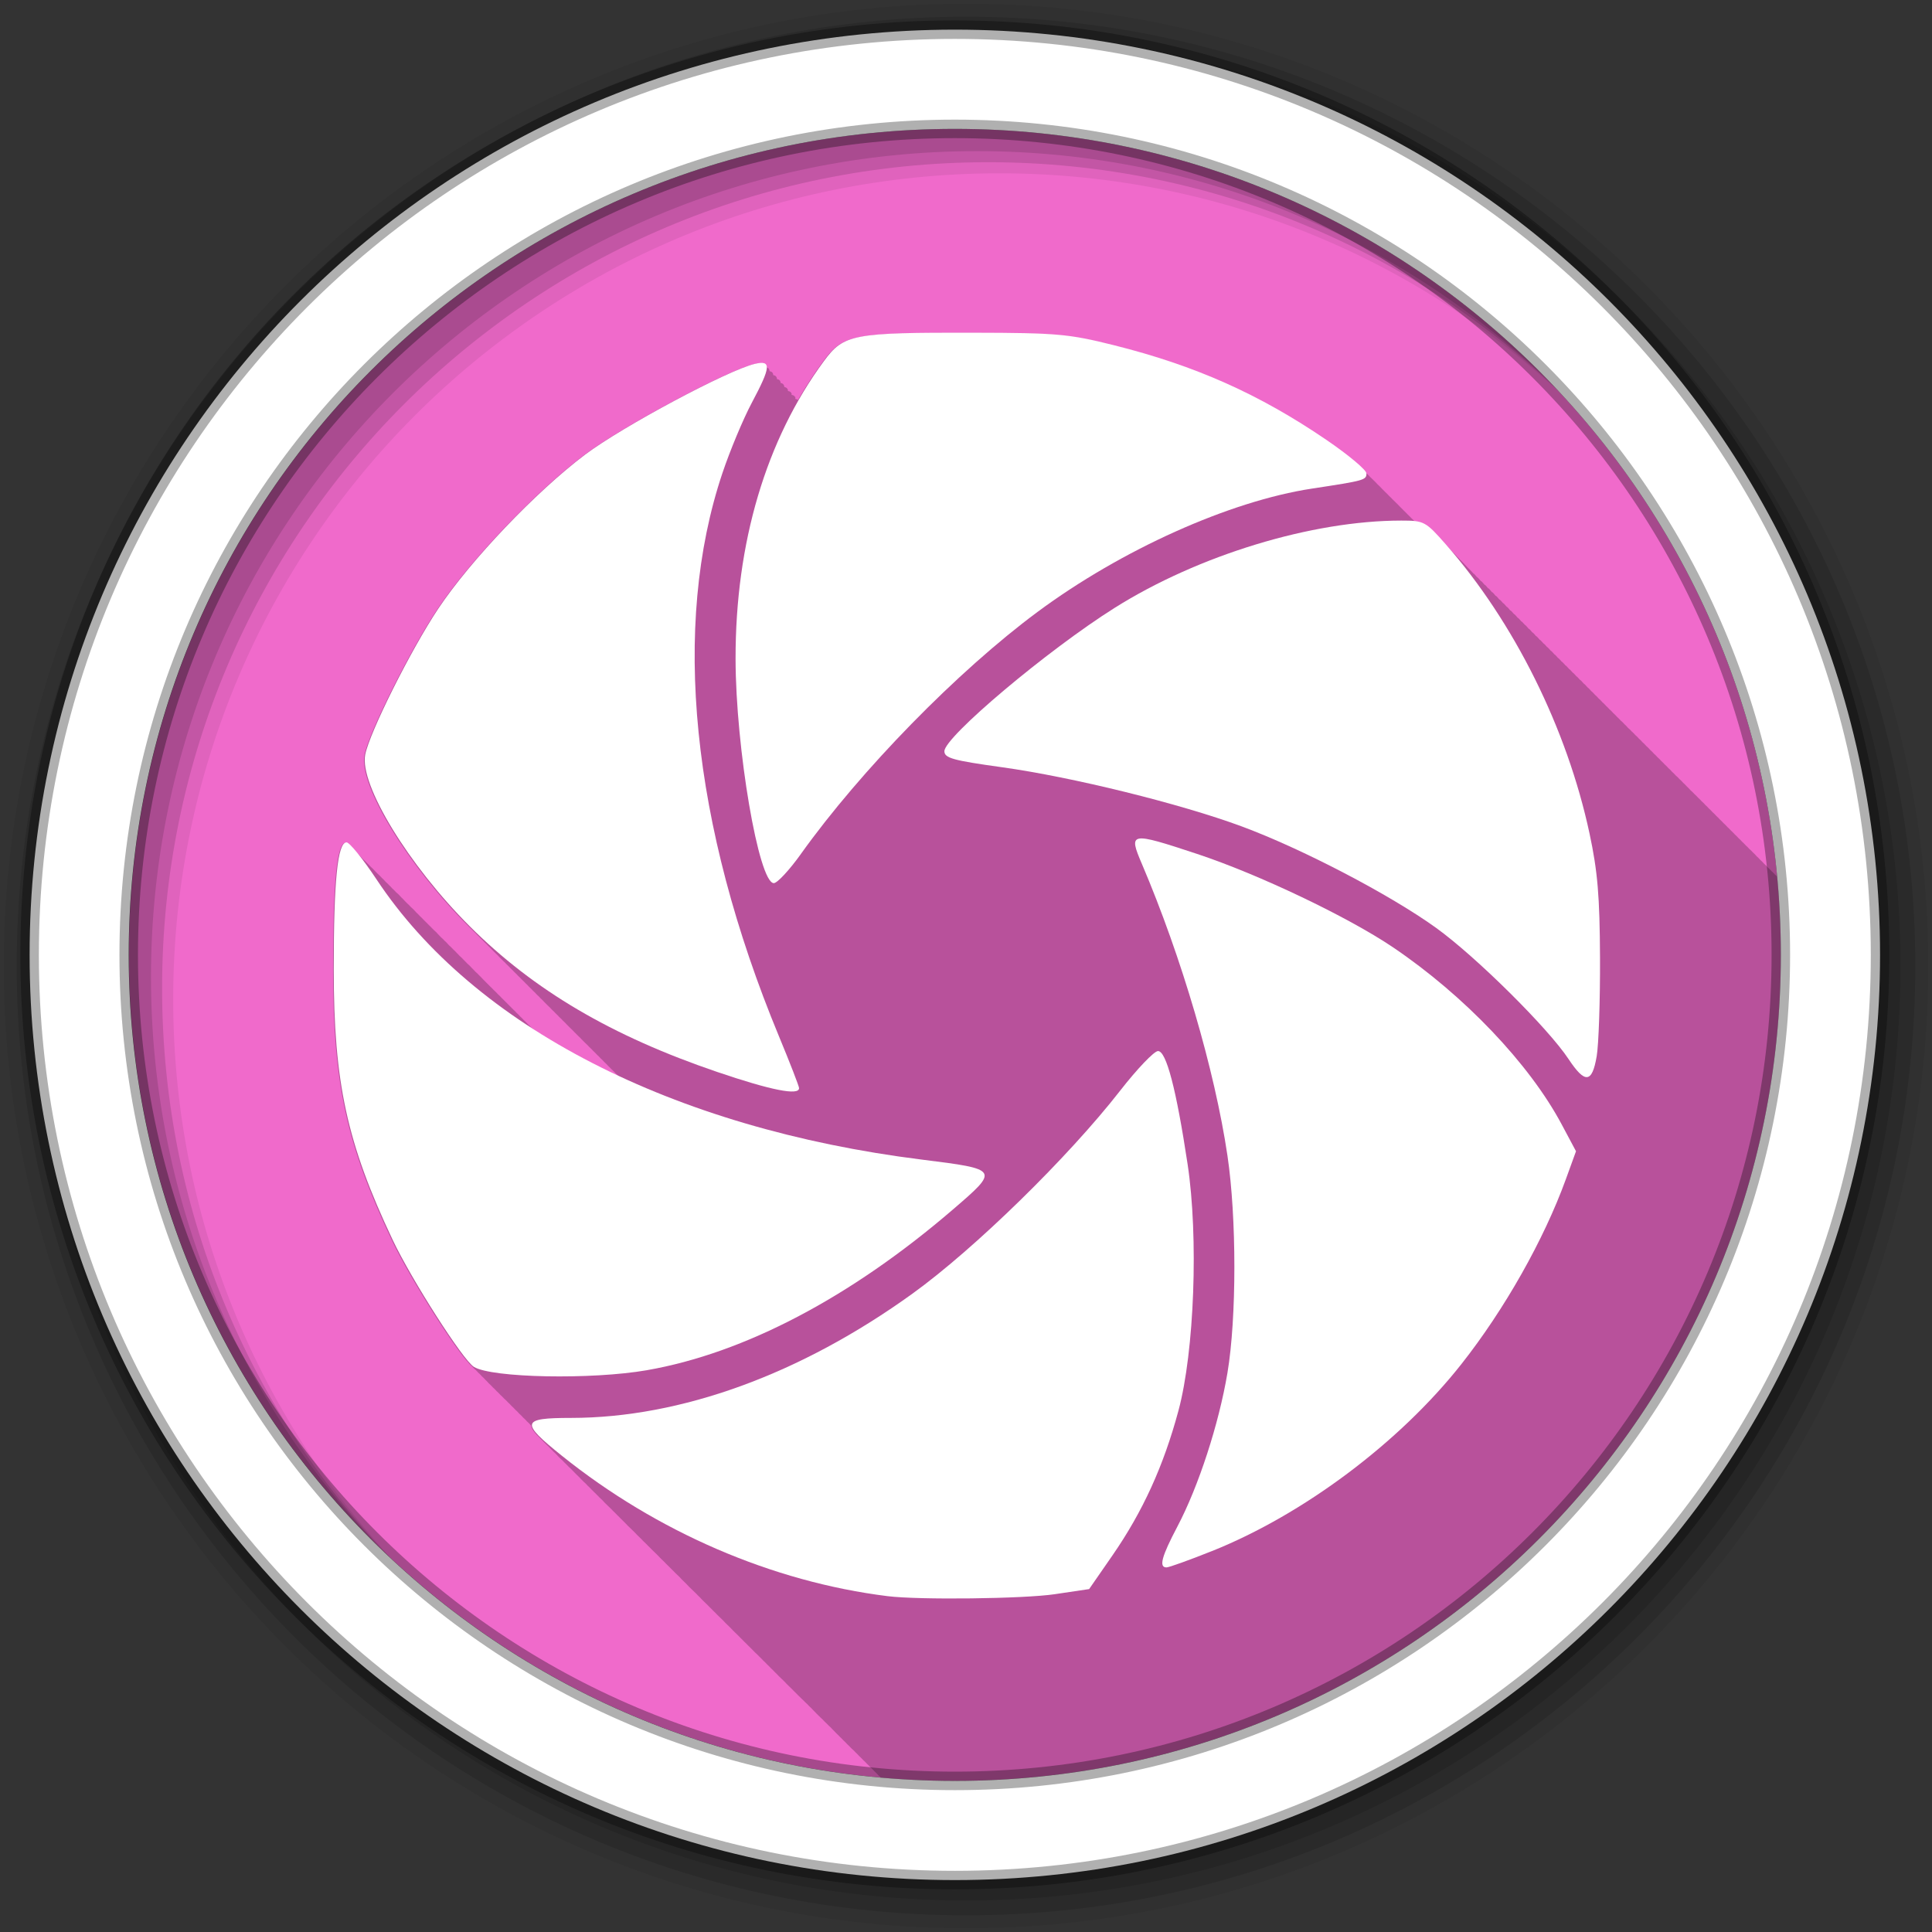 <svg height="512" viewBox="0 0 512 512" width="512" xmlns="http://www.w3.org/2000/svg">
 <rect x="0" y="0" width="512" height="512" fill="#333333" stroke="none"/>
 <path d="m471.95 253.05c0 120.9-98.01 218.9-218.9 218.9-120.9 0-218.9-98.01-218.9-218.9 0-120.9 98.01-218.9 218.9-218.9 120.9 0 218.9 98.01 218.9 218.9" fill="#f06acb" fill-rule="evenodd"/>
 <path d="m247.13 88.25c-22.02.14-24.39 1.269-29 7.531-2.398 3.258-4.616 6.658-6.656 10.219-.159-.163-.392-.24-.688-.281-.004-.1-.013-.196-.031-.281.06-.139.097-.214.031-.219-.027-.002-.066.001-.094 0-.142-.344-.452-.505-.906-.563-.004-.089-.016-.173-.031-.25.051-.121.089-.183.031-.188-.018-.001-.044.001-.063 0-.137-.361-.444-.533-.906-.594-.004-.09-.015-.173-.031-.25.035-.09.047-.153 0-.156-.009-.001-.022.001-.031 0-.131-.376-.44-.59-.906-.656-.005-.101-.012-.195-.031-.281.014-.049.002-.06-.031-.063-.12-.418-.411-.649-.906-.719-.04-.624-.367-.942-.969-1.031-.04-.633-.385-.976-1-1.063-.041-.635-.353-.944-.969-1.031-.04-.629-.368-.969-.969-1.063-.054-.676-.437-1.012-1.156-1.063-.508-.036-1.168.058-2 .25-7.086 1.639-35.11 16.636-44.969 24.06-13.01 9.797-30.405 28.07-38.938 40.875-7.241 10.867-18.21 32.775-19.344 38.656-1.532 7.948 11.471 29.29 27.719 45.5.309.308.626.601.938.906.024.036.029.06.063.094.29.284.583.562.875.844.038.049.08.111.125.156.298.298.606.58.906.875.034.039.057.088.094.125.269.263.541.52.813.781.055.066.095.126.156.188.276.275.566.54.844.813.057.066.095.126.156.188.245.244.504.477.75.719.081.096.16.192.25.281.21.205.414.421.625.625.11.136.249.25.375.375.246.245.502.475.75.719.08.091.164.196.25.281.262.261.518.523.781.781.067.074.148.148.219.219.227.222.459.436.688.656.095.107.18.212.281.313.224.223.462.435.688.656.104.118.201.233.313.344.245.244.504.477.75.719.086.094.16.192.25.281.236.231.481.458.719.688.094.102.183.215.281.313.235.235.482.455.719.688.094.102.184.215.281.313.256.256.523.497.781.75.075.08.142.173.219.25.216.215.439.411.656.625.107.116.201.233.313.344.243.243.505.478.75.719.087.093.16.192.25.281.234.234.483.456.719.688.096.102.183.214.281.313.256.256.523.497.781.75.076.08.141.172.219.25.203.202.421.393.625.594.125.135.245.277.375.406.199.198.394.397.594.594.13.14.272.272.406.406.195.194.398.37.594.563.135.145.267.298.406.438.235.235.482.455.719.688.088.092.16.192.25.281.244.244.504.477.75.719.088.092.16.192.25.281.183.183.379.35.563.531.145.155.288.32.438.469.182.182.38.351.563.531.145.155.288.32.438.469.178.177.353.355.531.531.149.16.314.315.469.469.174.173.357.328.531.5.154.165.309.341.469.5.219.219.435.439.656.656.103.107.208.208.313.313.224.223.463.435.688.656.108.112.203.234.313.344.219.219.435.439.656.656.112.118.229.229.344.344.213.213.442.414.656.625.118.123.224.255.344.375.214.214.441.413.656.625.118.123.224.255.344.375.216.215.439.412.656.625.118.123.224.255.344.375.204.203.42.392.625.594.118.122.224.256.344.375.203.202.421.393.625.594.127.133.245.277.375.406.204.203.42.392.625.594.127.133.245.277.375.406.23.229.456.46.688.688.102.106.209.209.313.313.195.19.397.374.594.563.137.143.266.298.406.438.205.205.419.391.625.594.107.111.204.235.313.344-7.958-3.702-15.441-7.786-22.406-12.219-.298-.326-.573-.578-.781-.75-.396-.45-.707-.75-.969-.969-.044-.051-.082-.077-.125-.125-.009-.007-.022-.025-.031-.031-.331-.367-.617-.654-.844-.844-.034-.038-.061-.057-.094-.094-.019-.015-.045-.05-.063-.063-.323-.358-.587-.622-.813-.813-.398-.453-.735-.776-1-1-.39-.444-.705-.743-.969-.969-.049-.056-.078-.104-.125-.156-.015-.011-.048-.021-.063-.031-.314-.347-.59-.623-.813-.813-.028-.032-.035-.063-.063-.094-.035-.028-.093-.07-.125-.094-.318-.351-.589-.623-.813-.813-.04-.045-.055-.082-.094-.125-.024-.019-.071-.046-.094-.063-.309-.341-.56-.591-.781-.781-.398-.453-.73-.769-1-1-.393-.447-.7-.736-.969-.969-.044-.05-.082-.078-.125-.125-.029-.023-.066-.074-.094-.094-.301-.331-.563-.592-.781-.781-.044-.05-.082-.077-.125-.125-.03-.023-.066-.074-.094-.094-.288-.317-.537-.562-.75-.75-.056-.063-.103-.097-.156-.156-.03-.024-.066-.074-.094-.094-.288-.315-.539-.566-.75-.75-.395-.448-.696-.761-.969-1-.389-.442-.728-.729-1-.969-.057-.064-.102-.096-.156-.156-.03-.024-.066-.073-.094-.094-.282-.308-.509-.565-.719-.75-.525-.596-.977-1.029-1.281-1.25-.266-.29-.485-.538-.688-.719-.044-.05-.082-.077-.125-.125-.052-.043-.11-.123-.156-.156-.402-.438-.75-.787-1-.969-.266-.289-.485-.537-.688-.719-.387-.44-.725-.753-1-1-.461-.524-.856-.877-1.156-1.125-.47-.523-.842-.95-1.125-1.156-.403-.437-.748-.785-1-.969-.251-.272-.46-.509-.656-.688-.497-.565-.906-.97-1.219-1.219-.282-.31-.533-.552-.75-.75-.071-.081-.119-.144-.188-.219-.046-.037-.115-.095-.156-.125-.242-.262-.465-.482-.656-.656-.051-.058-.076-.102-.125-.156-.07-.059-.158-.144-.219-.188-.234-.253-.438-.453-.625-.625-.38-.432-.721-.744-1-1-.371-.422-.694-.713-.969-.969-.571-.649-1.043-1.134-1.375-1.375-.405-.436-.743-.814-1-1-.214-.23-.419-.431-.594-.594-.377-.428-.689-.739-.969-1-.584-.663-1.067-1.129-1.406-1.375-.406-.437-.741-.812-1-1-.324-.348-.58-.652-.813-.844-.343-.376-.656-.657-.906-.875-.435-.485-.769-.85-1.063-1.094-.394-.433-.728-.776-1-1-.262-.288-.508-.52-.719-.719-.486-.552-.891-.939-1.219-1.219-.374-.412-.7-.736-.969-.969-.418-.462-.776-.792-1.063-1.031-.25-.274-.483-.524-.688-.719-.539-.613-.998-1.031-1.344-1.313-.226-.246-.438-.477-.625-.656-.936-1.064-1.64-1.688-1.938-1.688-2.374.002-3.378 10.124-3.375 33.625 0 30.06 3.482 46.12 15.594 71.72 4.823 10.194 17.738 30.459 21.19 33.375.442.502.831.866 1.125 1.094.397.445.73.79 1 1 .395.443.731.791 1 1 .331.371.601.667.844.875.428.491.772.826 1.063 1.063.399.452.725.777 1 1 .397.45.727.778 1 1 .395.448.728.779 1 1 .401.455.758.781 1.031 1 .371.42.677.722.938.938.396.453.726.774 1 1 .394.45.727.775 1 1 .44.502.808.876 1.094 1.094.401.452.734.797 1 1 .399.45.735.798 1 1 .245.276.46.534.656.719.022.784.858 1.901 2.438 3.406.298.323.639.658 1.031 1.031.342.372.752.75 1.219 1.188.06.063.093.123.156.188.03.027.064.035.094.063.28.284.562.619.906.938.021.021.042.041.063.063.012.011.019.02.031.031.158.16.353.329.531.5.357.395.777.84 1.281 1.313.055.058.098.097.156.156.029.027.064.035.094.063.199.202.424.437.656.656.1.107.171.2.281.313.018.016.045.015.063.031.206.209.446.459.688.688.099.107.172.2.281.313.018.016.045.015.063.031.232.235.504.49.781.75.07.074.113.142.188.219.018.016.045.015.063.031.306.311.615.677 1 1.031.194.198.43.41.656.625.321.349.688.746 1.125 1.156.075.079.138.136.219.219.018.016.045.015.063.031.169.172.368.377.563.563.133.147.252.279.406.438.006.005.025-.005.031 0 .176.18.39.399.594.594.133.146.252.28.406.438.006.005.025-.005.031 0 .304.311.613.645 1 1 .223.228.483.498.75.75.089.095.152.181.25.281.006.005.025-.005.031 0 .171.175.396.374.594.563.395.439.847.926 1.438 1.469.306.313.639.64 1.031 1 .304.312.641.673 1.031 1.031.302.31.612.644 1 1 .308.318.631.664 1.031 1.031.203.208.446.459.688.688.372.407.801.846 1.344 1.344.304.313.637.638 1.031 1 .31.319.627.692 1.031 1.063.194.199.426.406.656.625.374.416.815.861 1.375 1.375.297.307.614.646 1 1 .303.315.633.665 1.031 1.031.302.313.635.636 1.031 1 .308.319.624.69 1.031 1.063.202.209.443.424.688.656.364.406.796.84 1.344 1.344.295.306.612.644 1 1 .301.314.632.664 1.031 1.031.2.209.443.424.688.656.363.41.784.861 1.344 1.375.203.212.438.451.688.688.359.406.789.834 1.344 1.344.299.314.628.63 1.031 1 .298.313.629.662 1.031 1.031.311.327.638.706 1.063 1.094.283.295.594.593.969.938.294.309.634.666 1.031 1.031.292.307.605.637 1 1 .311.329.663.7 1.094 1.094.277.289.601.6.969.938.293.311.598.662 1 1.031.292.31.63.632 1.031 1 .306.325.636.705 1.063 1.094.278.292.594.593.969.938.293.313.624.657 1.031 1.031.312.334.65.689 1.094 1.094.273.287.57.6.938.938.225.242.486.503.781.781.336.384.777.791 1.313 1.281.278.296.585.616.969.969.288.31.624.657 1.031 1.031.286.308.595.628 1 1 .286.309.624.657 1.031 1.031.284.307.596.629 1 1 .302.329.651.69 1.094 1.094.272.291.59.59.969.938.311.339.662.736 1.125 1.156.26.276.549.547.906.875.282.309.621.654 1.031 1.031.28.306.593.626 1 1 .226.25.562.548.875.844.26.303.662.655 1.063 1.031.269.311.678.706 1.094 1.094.235.266.566.617.906.938.28.328.707.74 1.156 1.156.237.266.595.585.938.906.255.297.637.662 1.031 1.031.271.316.695.695 1.125 1.094.242.273.581.636.938.969.269.311.669.701 1.094 1.094.232.262.567.588.906.906.229.27.586.605.938.938.232.284.623.642 1 1 .269.335.743.746 1.219 1.188.232.267.588.609.938.938.251.299.655.682 1.063 1.063.254.299.652.682 1.063 1.063.218.253.546.565.875.875.241.301.648.673 1.063 1.063.231.283.618.64 1 1 .253.316.671.706 1.125 1.125 6.467.575 13.01.906 19.625.906 120.9 0 218.91-98.01 218.91-218.91 0-6.983-.329-13.903-.969-20.719-.198-.207-.4-.403-.563-.531-.344-.367-.695-.752-.969-.969-.352-.376-.691-.749-.969-.969-.352-.377-.692-.75-.969-.969-.362-.387-.717-.78-1-1-.357-.383-.689-.751-.969-.969-.359-.385-.689-.784-.969-1-.337-.361-.704-.728-.969-.938-.344-.369-.701-.757-.969-.969-.352-.379-.697-.754-.969-.969-.352-.38-.698-.754-.969-.969-.353-.381-.698-.755-.969-.969-.356-.386-.697-.754-.969-.969-.356-.387-.698-.755-.969-.969-.399-.434-.765-.843-1.063-1.063-.323-.348-.656-.709-.906-.906-.353-.384-.703-.759-.969-.969-.371-.404-.724-.788-1-1-.356-.387-.702-.763-.969-.969-.34-.371-.681-.735-.938-.938-.375-.411-.725-.788-1-1-.35-.383-.678-.733-.938-.938-.365-.402-.703-.759-.969-.969-.371-.409-.733-.757-1-.969-.386-.427-.724-.82-1-1.031-.359-.395-.708-.768-.969-.969-.361-.397-.708-.769-.969-.969-.38-.42-.73-.766-1-.969-.377-.416-.702-.769-.969-.969-.396-.438-.722-.8-1-1-.369-.408-.677-.742-.938-.938-.353-.392-.689-.741-.938-.938-.39-.435-.734-.797-1-1-.362-.404-.688-.74-.938-.938-.385-.431-.71-.764-.969-.969-.439-.492-.776-.858-1.063-1.063-.394-.44-.703-.779-.969-.969-.387-.432-.708-.782-.969-.969-.393-.44-.707-.782-.969-.969-.373-.418-.69-.75-.938-.938-.406-.457-.739-.776-1-.969-.392-.441-.686-.778-.938-.969-.42-.475-.738-.775-1-.969-.404-.457-.715-.781-.969-.969-.411-.465-.714-.781-.969-.969-.452-.512-.759-.846-1.031-1.031-.376-.426-.64-.695-.875-.875-.464-.528-.733-.805-1-1-.473-.537-.73-.812-1-1-.455-.518-.709-.785-.969-.969-.463-.527-.737-.823-1-1-.471-.536-.733-.831-1-1-.475-.54-.731-.839-1-1-.482-.548-.727-.848-1-1-.48-.545-.727-.824-1-.969-.005-.006.005-.025 0-.031-.466-.53-.704-.797-.969-.938-.005-.006.005-.025 0-.031-.453-.515-.711-.801-.969-.938-.015-.017-.016-.046-.031-.063-.44-.5-.688-.773-.938-.906-.024-.028-.038-.066-.063-.094-.426-.485-.664-.746-.906-.875-.034-.039-.06-.086-.094-.125-.413-.47-.64-.719-.875-.844-.043-.05-.081-.107-.125-.156-.4-.454-.617-.692-.844-.813-.053-.061-.103-.127-.156-.188-.386-.439-.593-.664-.813-.781-.053-.061-.103-.127-.156-.188-.373-.424-.601-.668-.813-.781-.063-.072-.124-.147-.188-.219-.36-.409-.577-.641-.781-.75-.072-.083-.146-.167-.219-.25-.376-.427-.564-.622-.781-.719-.077-.088-.141-.193-.219-.281-.365-.415-.539-.596-.75-.688-.087-.1-.162-.213-.25-.313-.35-.399-.516-.569-.719-.656-.097-.111-.184-.234-.281-.344-.336-.382-.493-.541-.688-.625-.106-.121-.207-.254-.313-.375-.328-.373-.465-.547-.656-.625-.101-.116-.211-.228-.313-.344-.312-.355-.474-.519-.656-.594-.116-.134-.227-.273-.344-.406-.301-.342-.449-.492-.625-.563-.126-.144-.249-.294-.375-.438-.286-.325-.426-.465-.594-.531-.135-.155-.271-.314-.406-.469-.289-.329-.419-.443-.594-.5-.14-.161-.266-.34-.406-.5-.261-.296-.378-.411-.531-.469-.153-.176-.315-.356-.469-.531-.25-.285-.351-.385-.5-.438-.155-.178-.313-.355-.469-.531-.25-.284-.378-.393-.531-.438-.16-.184-.308-.38-.469-.563-.241-.274-.348-.368-.5-.406-.169-.194-.33-.401-.5-.594-.224-.255-.328-.339-.469-.375-.178-.205-.353-.422-.531-.625-.24-.273-.295-.355-.469-.375-.178-.205-.353-.422-.531-.625-.192-.218-.285-.283-.406-.313-.197-.227-.396-.462-.594-.688-.179-.203-.259-.256-.375-.281-.198-.228-.395-.461-.594-.688-.12-.136-.213-.214-.281-.25-.083-.087-.201-.168-.281-.25-.145-.167-.292-.334-.438-.5-.136-.154-.197-.227-.281-.25-.005-.005-.026.005-.031 0-.162-.178-.286-.306-.438-.469l-.031-.031c-.078-.084-.143-.17-.219-.25-.093-.106-.134-.159-.188-.188-.282-.293-.559-.573-.813-.813-.08-.091-.111-.132-.156-.156-.623-.685-1.159-1.242-1.656-1.719-.091-.096-.194-.191-.281-.281-.175-.192-.306-.325-.469-.5-.042-.041-.084-.054-.125-.094-.119-.127-.23-.257-.344-.375-.172-.189-.308-.328-.469-.5-.041-.04-.085-.055-.125-.094-.117-.125-.232-.259-.344-.375-.184-.202-.329-.348-.5-.531l-.063-.063c-.482-.514-.936-.968-1.344-1.344-.184-.202-.329-.348-.5-.531-.035-.035-.059-.06-.094-.094-.373-.397-.737-.781-1.063-1.094-.075-.08-.146-.174-.219-.25-2.592-2.85-3.874-3.781-6.156-4.094-.257-.267-.551-.551-.906-.875-.277-.296-.594-.629-1-1-.277-.296-.594-.629-1-1-.271-.287-.611-.644-1-1-.278-.294-.598-.665-1-1.031-.268-.281-.589-.59-.969-.938-.278-.296-.593-.628-1-1-.277-.296-.594-.629-1-1-.218-.232-.483-.501-.781-.781-.305-.348-.698-.742-1.219-1.219-.278-.294-.598-.665-1-1.031-.268-.281-.589-.59-.969-.938-.278-.296-.593-.628-1-1-.277-.296-.594-.629-1-1-1.574-1.678-5.328-4.69-9.719-7.688-17.854-12.187-34.865-19.766-56.44-25.16-11.942-2.984-15.04-3.268-37.09-3.313-4.01-.008-7.573-.02-10.719 0" fill-opacity=".235"/>
 <g fill-rule="evenodd">
  <path d="m256 1c-140.83 0-255 114.17-255 255s114.17 255 255 255 255-114.17 255-255-114.17-255-255-255m8.827 44.931c120.9 0 218.9 98 218.9 218.9s-98 218.9-218.9 218.9-218.93-98-218.93-218.9 98.03-218.9 218.93-218.9" fill-opacity=".067"/>
  <g fill-opacity=".129">
   <path d="m256 4.433c-138.94 0-251.57 112.63-251.57 251.57s112.63 251.57 251.57 251.57 251.57-112.63 251.57-251.57-112.63-251.57-251.57-251.57m5.885 38.556c120.9 0 218.9 98 218.9 218.9s-98 218.9-218.9 218.9-218.93-98-218.93-218.9 98.03-218.9 218.93-218.9"/>
   <path d="m256 8.356c-136.77 0-247.64 110.87-247.64 247.64s110.87 247.64 247.64 247.64 247.64-110.87 247.64-247.64-110.87-247.64-247.64-247.64m2.942 31.691c120.9 0 218.9 98 218.9 218.9s-98 218.9-218.9 218.9-218.93-98-218.93-218.9 98.03-218.9 218.93-218.9"/>
  </g>
  <path d="m253.04 7.859c-135.42 0-245.19 109.78-245.19 245.19 0 135.42 109.78 245.19 245.19 245.19 135.42 0 245.19-109.78 245.19-245.19 0-135.42-109.78-245.19-245.19-245.19zm0 26.297c120.9 0 218.9 98 218.9 218.9s-98 218.9-218.9 218.9-218.93-98-218.93-218.9 98.03-218.9 218.93-218.9z" fill="#ffffff" stroke="#000000" stroke-opacity=".31" stroke-width="4.904"/>
 </g>
 <g fill="#ffffff" transform="matrix(1.203 0 0 1.201 -1242.3 -337.53)">
  <path d="m1265.1 632.8l7.495-1.115 5.121-7.408c6.685-9.67 11.283-19.77 14.559-31.979 3.505-13.06 4.436-38.27 2.01-54.38-2.497-16.57-4.705-25.01-6.53-24.953-.862.026-4.613 3.963-8.336 8.75-11.427 14.692-32.06 34.893-45.731 44.769-24.635 17.799-51.04 27.423-75.25 27.432-10.968.004-11.195.952-2 8.343 20.949 16.839 46.38 27.82 71.75 30.986 6.938.866 29.978.591 36.914-.441"/>
  <path d="m1232.9 630.9c-27.18-2.817-56.1-14.725-73.71-30.352l-4-3.549 5-.046c13.199-.12 33.09-5.088 47.99-11.984 24.04-11.126 50.662-33.05 71.49-58.867 8.69-10.771 7.646-11.504 11.137 7.813 2.979 16.484 2.968 37.854-.028 51.975-2.511 11.835-6.588 22.399-12.432 32.21-6.073 10.194-7.54 11.439-14.321 12.151-11.914 1.252-23.07 1.485-31.13.65"/>
  <path d="m1299.6 623.32c20.18-8.08 41.38-23.987 54.985-41.26 9.516-12.08 18.19-27.456 23.03-40.821l2.234-6.166-3.182-5.971c-7.105-13.331-21.452-28.412-37.12-39.02-9.921-6.717-29.658-16.14-43.17-20.615-14.811-4.903-15.16-4.84-12.153 2.218 8.724 20.498 16.05 45.5 18.841 64.35 2.034 13.714 2.032 35.805 0 47.945-1.894 11.29-6.363 25.04-11.02 33.894-3.501 6.66-4.133 9.03-2.406 9.03.546 0 5.03-1.615 9.962-3.59z"/>
  <path d="m1296.3 615.18c16.645-33.721 14.868-81.18-4.991-133.27-2.411-6.325-4.068-11.627-3.681-11.782 1.535-.616 20.13 6.257 30.509 11.279 25.731 12.447 44.01 28.398 55.957 48.829l2.821 4.825-3.645 9.21c-6.67 16.852-16.858 32.5-29.74 45.68-13.451 13.762-26.306 22.49-46.11 31.31l-5.278 2.35 4.163-8.433"/>
  <path d="m1175.2 583.38c21.416-3.735 44.839-16.05 67.29-35.37 10.376-8.93 10.365-8.949-6.806-11.1-54.898-6.889-98.62-29.397-120.05-61.795-2.983-4.51-5.964-8.2-6.624-8.2-1.974 0-2.823 8.433-2.821 28 0 25.02 2.912 38.4 12.981 59.71 4.142 8.767 15.481 26.531 17.886 28.02 3.946 2.444 25.928 2.87 38.14.74"/>
  <path d="m1141.4 581.1c-5.741-1.424-19.979-25.19-26.11-43.585-6.06-18.18-8.673-43.15-6.275-59.965l.836-5.861 4.554 6.788c6.327 9.431 20.365 23.03 31.381 30.398 21.569 14.427 50.47 24.931 81.39 29.579 6.05.909 12.648 1.947 14.663 2.305l3.663.652-7.663 6.599c-16.13 13.894-36.18 25.282-53.663 30.487-7.747 2.307-11.157 2.722-24.5 2.986-8.525.168-16.75-.004-18.278-.383"/>
  <path d="m1208.7 521.16c0-.413-1.999-5.568-4.436-11.457-19.323-46.693-23.726-90.62-12.456-124.26 1.662-4.962 4.569-11.934 6.46-15.495 4.261-8.02 4.376-9.473.687-8.618-5.891 1.365-29.18 13.842-37.38 20.02-10.813 8.156-25.28 23.357-32.374 34.02-6.02 9.05-15.13 27.301-16.08 32.2-1.274 6.617 9.531 24.379 23.04 37.875 14.14 14.13 31.23 24.2 54.5 32.13 11.851 4.04 18.04 5.269 18.03 3.581"/>
  <path d="m1192.7 515.36c-22.2-7.301-44.82-20.928-57.53-34.652-8.528-9.209-19.478-26.935-19.465-31.513.01-3.454 8.896-21.444 15.473-31.32 13.266-19.927 31.534-36.1 53.16-47.07 6.384-3.238 11.965-5.887 12.403-5.887s-.517 2.63-2.124 5.845c-17.786 35.593-15.245 86.29 7.02 140.04 1.683 4.063 3.06 7.551 3.06 7.75 0 .667-1.441.284-12-3.189"/>
  <path d="m1384.4 514.16c.446-2.613.778-12.4.737-21.75-.059-13.61-.52-19.08-2.311-27.457-4.949-23.14-16.635-46.681-31.66-63.793-4.451-5.069-4.789-5.25-9.809-5.25-19.675 0-44.691 7.631-63.14 19.259-14.783 9.318-37.507 28.484-37.507 31.634 0 1.507 1.879 2.031 12.665 3.531 15.432 2.146 39.34 8.05 52.835 13.06 13.274 4.921 32.683 15.07 42.81 22.383 8.765 6.33 24.632 22.07 29.18 28.946 3.629 5.483 5.187 5.342 6.195-.562"/>
  <path d="m1377.7 509.34c-5.705-7.944-18.584-20.04-29.06-27.28-23.695-16.396-56.46-28.639-89.996-33.626-6.325-.941-12.175-1.928-13-2.194-1.589-.512 1.815-3.856 15.5-15.226 24.07-19.998 53.3-32.1 77.54-32.1h6.78l6.916 8.75c14.03 17.745 22.877 36.17 27.793 57.849 1.816 8.01 3.055 38.996 1.789 44.746l-.846 3.845-3.42-4.762"/>
  <path d="m1209.1 469.47c13.194-18.489 34.5-40.32 52.12-53.4 18.474-13.717 42.34-24.457 60.48-27.22 11.542-1.758 11.984-1.881 11.984-3.344 0-.754-3.938-4.063-8.75-7.353-14.843-10.146-28.987-16.46-46.921-20.948-9.928-2.484-12.491-2.713-30.829-2.75-26.681-.054-28.64.319-33.02 6.277-12.76 17.356-19.487 40.07-19.457 65.68.023 19.662 5.104 49.5 8.428 49.5.756 0 3.444-2.901 5.974-6.446"/>
  <path d="m1203.4 470.31c-1.384-2.281-4.869-23.08-5.673-33.859-1.524-20.441 1.187-38.606 8.243-55.22 3.388-7.976 8.833-17.09 12.535-20.989 2.636-2.773 11.08-3.871 28.637-3.727 21.01.173 38.499 4.148 56.95 12.945 8.326 3.97 24.55 13.775 24.55 14.837 0 .236-3.263.97-7.25 1.629-29.345 4.855-58.62 21.517-86.56 49.26-10.14 10.07-21.859 23.625-29.501 34.13-.761 1.046-1.63 1.496-1.931 1"/>
 </g>
</svg>
